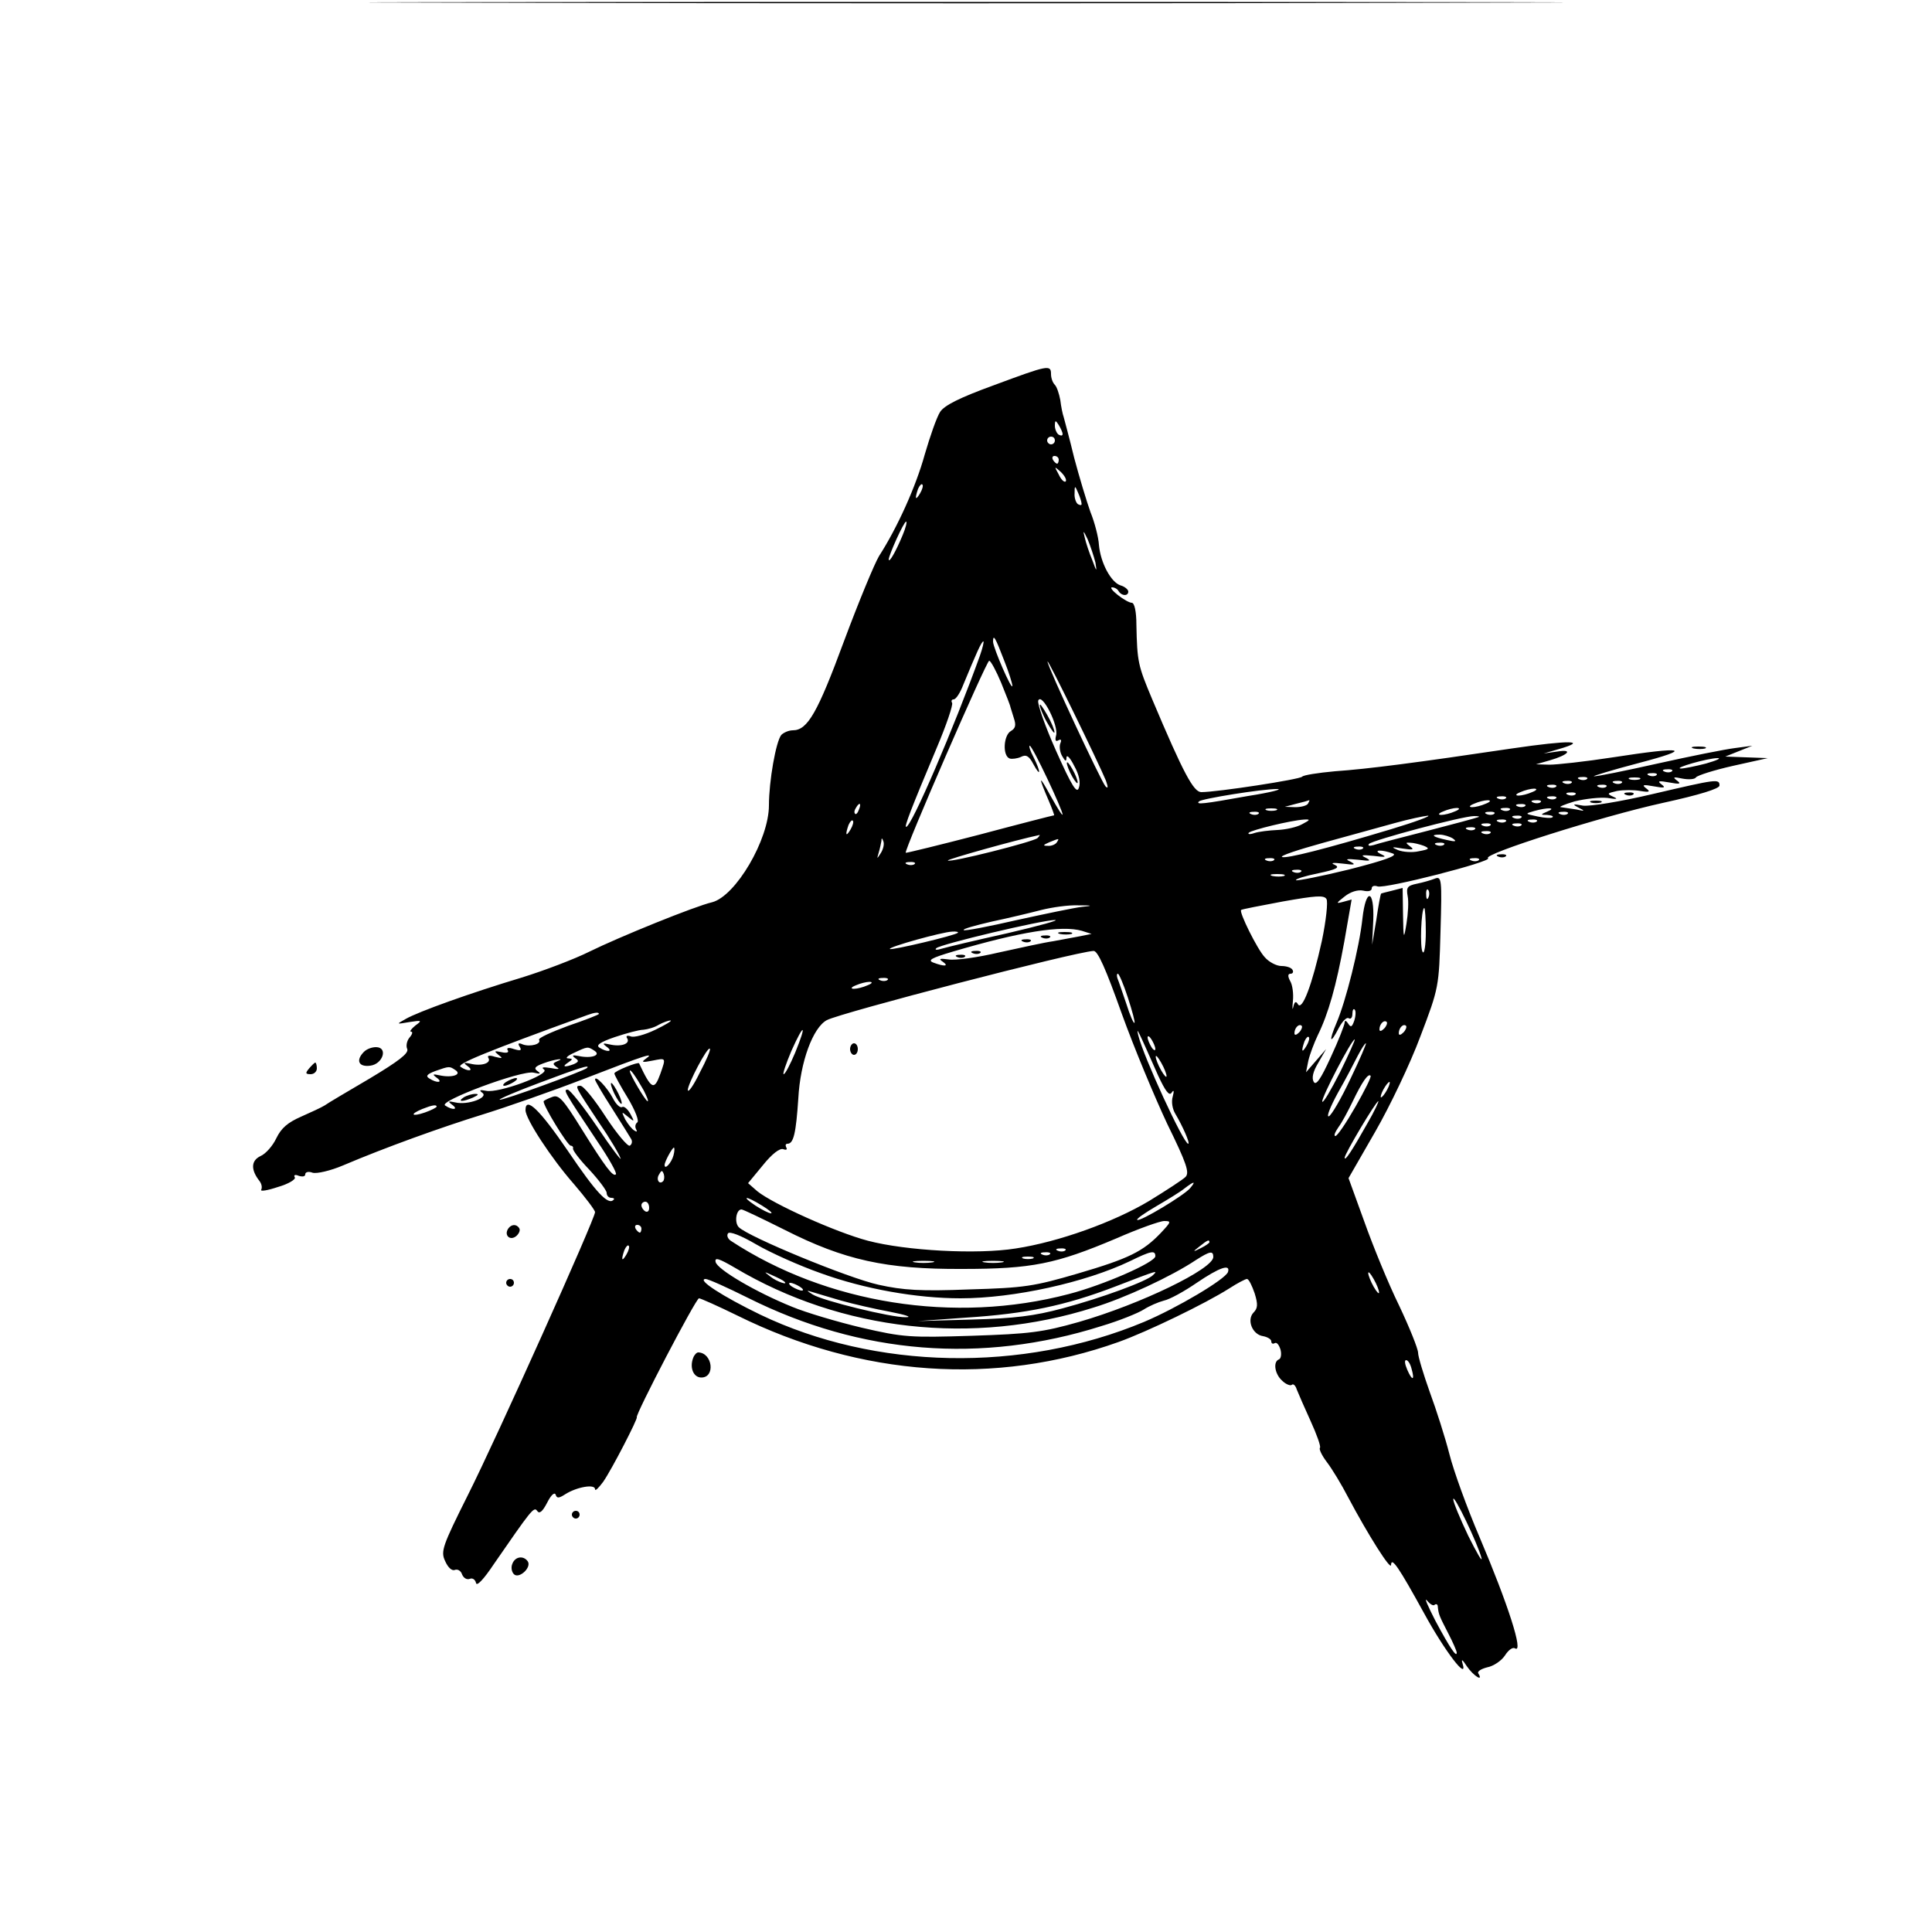 <?xml version="1.0" standalone="no"?>
<!DOCTYPE svg PUBLIC "-//W3C//DTD SVG 20010904//EN"
 "http://www.w3.org/TR/2001/REC-SVG-20010904/DTD/svg10.dtd">
<svg version="1.0" xmlns="http://www.w3.org/2000/svg"
 width="500pt" height="500pt" viewBox="0 0 500 500"
 preserveAspectRatio="xMidYMid meet">

<g transform="translate(0,500) scale(0.1,-0.1)"
fill="#000000" stroke="none">
<path d="M1247 4993 c689 -2 1817 -2 2505 0 689 1 126 2 -1252 2 -1378 0
-1941 -1 -1253 -2z"/>
<path d="M2572 4003 c-88 -32 -128 -52 -139 -69 -9 -14 -26 -63 -40 -111 -23
-83 -71 -189 -118 -262 -12 -20 -53 -119 -91 -221 -68 -184 -94 -230 -132
-230 -11 0 -24 -6 -30 -12 -14 -17 -32 -120 -32 -182 0 -89 -86 -235 -147
-251 -44 -10 -241 -90 -318 -128 -38 -19 -117 -49 -175 -67 -130 -39 -267 -88
-300 -107 -25 -14 -25 -14 10 -8 32 5 33 4 15 -9 -11 -9 -16 -16 -11 -16 5 0
3 -7 -4 -15 -7 -8 -10 -22 -6 -30 4 -11 -22 -31 -97 -76 -56 -33 -109 -64
-117 -70 -8 -5 -36 -18 -61 -29 -34 -15 -51 -29 -64 -56 -9 -19 -27 -40 -41
-46 -25 -12 -25 -36 -2 -65 5 -7 7 -16 4 -22 -3 -5 16 -2 43 7 28 8 47 20 44
25 -4 6 1 8 10 4 10 -3 17 -2 17 4 0 6 9 8 19 4 11 -3 46 5 79 19 108 46 255
99 362 132 58 18 176 59 264 93 160 62 183 69 156 50 -11 -8 -7 -9 18 -4 36 7
36 9 21 -34 -16 -44 -23 -41 -55 27 -2 5 -64 -20 -64 -26 0 -4 16 -33 35 -64
19 -32 30 -60 24 -63 -5 -4 -6 -11 -3 -17 4 -7 2 -8 -4 -4 -7 4 -17 17 -24 29
-10 21 -10 21 7 7 17 -14 18 -14 6 8 -7 12 -16 20 -21 17 -5 -3 -16 7 -24 23
-14 27 -46 61 -46 48 0 -3 19 -36 43 -73 24 -38 46 -73 50 -80 4 -6 3 -14 -3
-18 -5 -3 -33 30 -62 74 -29 45 -58 81 -66 81 -15 0 -15 0 50 -98 27 -39 51
-80 54 -90 4 -9 -24 27 -60 81 -36 53 -71 97 -77 97 -12 0 -9 -5 77 -134 30
-44 51 -82 48 -85 -7 -8 -27 18 -88 116 -49 79 -60 91 -77 84 -11 -4 -21 -9
-22 -11 -3 -9 62 -115 70 -115 4 0 7 -3 6 -7 -2 -4 17 -29 42 -55 25 -27 45
-54 45 -60 0 -7 5 -13 12 -13 6 0 9 -2 6 -5 -14 -15 -45 18 -118 126 -73 107
-110 143 -110 106 0 -23 67 -125 125 -191 30 -35 55 -68 55 -73 0 -17 -254
-583 -329 -732 -66 -132 -71 -146 -59 -171 7 -16 17 -26 25 -23 7 3 16 -2 19
-12 4 -9 12 -14 20 -11 7 3 14 -2 16 -11 2 -9 20 10 46 49 96 139 104 150 112
138 6 -9 14 -2 26 21 10 20 19 28 22 21 3 -10 8 -10 25 1 30 19 77 27 77 13 0
-6 9 3 21 19 24 35 90 164 87 167 -5 5 153 308 161 308 4 0 49 -20 100 -45
320 -158 667 -182 986 -68 75 27 224 99 287 139 20 13 41 24 45 24 5 0 13 -17
20 -37 9 -29 8 -39 -3 -50 -18 -19 -3 -57 25 -61 11 -2 21 -8 21 -13 0 -6 4
-8 9 -5 5 3 11 -4 15 -17 3 -12 1 -23 -4 -25 -16 -6 -11 -38 8 -55 10 -10 22
-14 25 -11 4 4 10 -2 13 -12 4 -10 20 -47 36 -82 16 -35 27 -66 24 -69 -3 -3
5 -20 18 -37 13 -17 38 -58 55 -91 52 -98 111 -191 111 -175 1 22 20 -6 86
-126 53 -97 114 -177 99 -129 -4 13 0 10 11 -7 17 -25 44 -42 30 -19 -4 5 7
12 23 16 16 3 37 17 46 31 9 14 20 22 26 18 23 -14 -18 114 -92 288 -32 75
-67 171 -78 215 -11 43 -34 115 -51 161 -16 45 -30 91 -30 101 0 10 -22 65
-49 122 -28 57 -68 155 -90 217 l-41 113 69 120 c38 66 91 177 117 247 48 126
48 128 52 271 4 137 3 144 -15 137 -10 -4 -31 -10 -46 -13 -25 -5 -28 -10 -24
-32 3 -14 1 -46 -3 -71 -7 -43 -8 -42 -9 24 l-1 68 -27 -7 c-16 -4 -29 -7 -29
-8 -1 -1 -7 -31 -12 -67 l-11 -65 3 63 c3 81 -19 85 -28 5 -8 -75 -43 -214
-67 -270 -21 -49 -17 -58 6 -13 9 17 20 28 25 25 6 -4 10 2 10 11 0 10 3 15 6
11 3 -3 3 -15 -1 -28 -6 -17 -9 -19 -16 -8 -5 8 -9 9 -9 3 0 -6 -16 -47 -36
-90 -26 -57 -38 -74 -44 -64 -6 10 -2 27 12 50 l20 35 -26 -30 -26 -30 6 30
c4 17 15 46 24 65 28 57 48 128 69 243 l19 109 -22 -6 c-19 -5 -19 -4 4 14 15
12 34 18 48 15 13 -3 22 -1 22 6 0 6 7 8 15 5 19 -7 300 65 286 73 -16 10 293
108 452 143 96 21 147 37 147 45 0 18 -6 17 -173 -22 -85 -20 -161 -32 -180
-30 -27 5 -29 4 -12 -5 18 -9 17 -10 -5 -5 -14 2 -32 5 -40 6 -8 0 8 7 35 15
28 7 66 11 85 9 24 -4 29 -3 15 3 -17 8 -16 9 10 15 17 3 44 3 60 0 24 -4 27
-2 15 7 -12 9 -7 10 20 5 27 -5 32 -4 20 5 -12 9 -7 10 20 5 27 -5 32 -4 20 5
-12 9 -9 10 14 5 16 -3 32 -2 35 3 3 5 47 19 96 30 l90 20 -55 2 -55 2 35 14
35 14 -45 -6 c-25 -3 -115 -21 -200 -40 -85 -19 -159 -34 -165 -33 -5 0 46 16
115 34 145 38 121 44 -66 15 -71 -11 -145 -19 -164 -19 l-35 1 35 10 c49 14
63 30 20 23 l-35 -5 38 11 c80 23 30 24 -120 2 -249 -37 -372 -53 -458 -59
-44 -4 -82 -10 -85 -14 -5 -7 -220 -40 -261 -40 -20 0 -46 48 -127 240 -37 88
-39 97 -41 193 0 34 -5 57 -12 57 -6 0 -22 9 -36 20 -14 11 -21 20 -15 20 6 0
14 -4 17 -10 8 -13 25 -13 25 -1 0 5 -9 13 -20 16 -25 8 -52 59 -56 105 -1 19
-11 58 -22 85 -10 28 -29 91 -42 140 -12 50 -25 97 -27 105 -3 8 -7 28 -9 45
-3 16 -9 34 -14 39 -6 6 -10 18 -10 28 0 25 -8 23 -148 -29z m178 -126 c0 -5
-4 -5 -10 -2 -5 3 -10 14 -10 23 0 15 2 15 10 2 5 -8 10 -19 10 -23z m-20 -17
c0 -5 -4 -10 -10 -10 -5 0 -10 5 -10 10 0 6 5 10 10 10 6 0 10 -4 10 -10z m10
-50 c0 -5 -2 -10 -4 -10 -3 0 -8 5 -11 10 -3 6 -1 10 4 10 6 0 11 -4 11 -10z
m18 -56 c-4 -3 -12 5 -18 18 -12 22 -12 22 6 6 10 -10 15 -20 12 -24z m-377
-31 c-12 -20 -14 -14 -5 12 4 9 9 14 11 11 3 -2 0 -13 -6 -23z m418 -26 c1 -5
-3 -5 -9 -2 -5 3 -10 16 -9 28 0 21 1 21 9 2 5 -11 9 -24 9 -28z m-463 -82
c-17 -41 -35 -73 -36 -63 0 11 39 98 45 98 3 0 -1 -16 -9 -35z m499 -71 c4
-25 3 -24 -8 6 -8 19 -17 46 -20 60 -5 19 -3 17 8 -6 7 -17 16 -44 20 -60z
m-236 -254 c12 -30 21 -59 21 -65 -1 -14 -49 97 -50 114 0 22 6 11 29 -49z
m-63 13 c-67 -186 -177 -443 -191 -443 -5 0 12 45 79 204 25 59 43 112 40 117
-3 5 -1 9 4 9 6 0 17 17 25 38 34 82 47 112 52 112 2 0 -2 -17 -9 -37z m55
-70 c13 -32 24 -60 24 -63 1 -3 5 -16 9 -29 6 -18 4 -26 -8 -33 -19 -11 -22
-64 -3 -71 6 -2 20 0 29 4 13 7 21 3 32 -18 20 -37 20 -21 1 17 -9 17 -13 30
-10 30 7 0 85 -166 85 -178 -1 -4 -14 18 -31 48 -31 57 -33 53 -5 -12 9 -21
15 -38 14 -38 -2 0 -88 -22 -193 -50 -104 -27 -190 -48 -191 -47 -5 5 209 497
216 497 4 0 18 -26 31 -57z m271 -253 c6 -17 6 -22 -1 -15 -11 12 -151 312
-150 323 1 7 133 -264 151 -308z m-129 116 c-3 -12 -1 -16 6 -12 7 4 9 1 5 -8
-3 -8 -1 -23 5 -33 8 -14 11 -15 11 -3 1 8 10 -2 20 -22 13 -23 17 -44 12 -57
-5 -16 -18 4 -59 96 -28 63 -49 122 -46 130 9 22 54 -66 46 -91z m1682 -72
c-27 -7 -57 -13 -65 -13 -21 1 70 27 95 27 11 0 -2 -6 -30 -14z m-88 -20 c-3
-3 -12 -4 -19 -1 -8 3 -5 6 6 6 11 1 17 -2 13 -5z m-40 -10 c-3 -3 -12 -4 -19
-1 -8 3 -5 6 6 6 11 1 17 -2 13 -5z m-180 -10 c-3 -3 -12 -4 -19 -1 -8 3 -5 6
6 6 11 1 17 -2 13 -5z m136 -1 c-7 -2 -19 -2 -25 0 -7 3 -2 5 12 5 14 0 19 -2
13 -5z m-176 -9 c-3 -3 -12 -4 -19 -1 -8 3 -5 6 6 6 11 1 17 -2 13 -5z m130 0
c-3 -3 -12 -4 -19 -1 -8 3 -5 6 6 6 11 1 17 -2 13 -5z m-170 -10 c-3 -3 -12
-4 -19 -1 -8 3 -5 6 6 6 11 1 17 -2 13 -5z m130 0 c-3 -3 -12 -4 -19 -1 -8 3
-5 6 6 6 11 1 17 -2 13 -5z m-927 -24 c-117 -21 -136 -23 -127 -14 7 7 162 32
202 32 17 0 -17 -9 -75 -18z m735 10 c-11 -5 -27 -9 -35 -9 -9 0 -8 4 5 9 11
5 27 9 35 9 9 0 8 -4 -5 -9z m112 -6 c-3 -3 -12 -4 -19 -1 -8 3 -5 6 6 6 11 1
17 -2 13 -5z m-180 -10 c-3 -3 -12 -4 -19 -1 -8 3 -5 6 6 6 11 1 17 -2 13 -5z
m130 0 c-3 -3 -12 -4 -19 -1 -8 3 -5 6 6 6 11 1 17 -2 13 -5z m-642 -14 c-3
-5 -18 -9 -33 -9 l-27 1 30 8 c17 4 31 8 33 9 2 0 0 -3 -3 -9z m460 0 c-11 -5
-27 -9 -35 -9 -9 0 -8 4 5 9 11 5 27 9 35 9 9 0 8 -4 -5 -9z m142 4 c-3 -3
-12 -4 -19 -1 -8 3 -5 6 6 6 11 1 17 -2 13 -5z m-1764 -19 c-3 -9 -8 -14 -10
-11 -3 3 -2 9 2 15 9 16 15 13 8 -4z m1724 9 c-3 -3 -12 -4 -19 -1 -8 3 -5 6
6 6 11 1 17 -2 13 -5z m-644 -11 c-7 -2 -19 -2 -25 0 -7 3 -2 5 12 5 14 0 19
-2 13 -5z m462 -3 c-11 -5 -27 -9 -35 -9 -9 0 -8 4 5 9 11 5 27 9 35 9 9 0 8
-4 -5 -9z m142 4 c-3 -3 -12 -4 -19 -1 -8 3 -5 6 6 6 11 1 17 -2 13 -5z m98
-4 c-19 -8 -19 -9 -1 -9 11 -1 17 -3 14 -6 -3 -3 -20 -2 -39 2 -33 7 -33 7 -9
14 36 10 59 9 35 -1z m-748 -6 c-3 -3 -12 -4 -19 -1 -8 3 -5 6 6 6 11 1 17 -2
13 -5z m610 0 c-3 -3 -12 -4 -19 -1 -8 3 -5 6 6 6 11 1 17 -2 13 -5z m190 0
c-3 -3 -12 -4 -19 -1 -8 3 -5 6 6 6 11 1 17 -2 13 -5z m-457 -40 c-173 -52
-269 -76 -282 -72 -7 3 42 19 107 37 66 18 149 41 185 51 36 10 74 18 85 19
11 0 -32 -16 -95 -35z m225 31 c-5 -2 -64 -18 -130 -35 -66 -17 -129 -33 -140
-37 -11 -3 -16 -2 -12 3 10 10 242 72 272 72 11 0 16 -1 10 -3z m112 -1 c-3
-3 -12 -4 -19 -1 -8 3 -5 6 6 6 11 1 17 -2 13 -5z m-1736 -31 c-12 -20 -14
-14 -5 12 4 9 9 14 11 11 3 -2 0 -13 -6 -23z m1169 14 c-14 -8 -43 -14 -64
-15 -21 -1 -48 -4 -60 -8 -11 -4 -18 -3 -14 1 7 7 109 32 143 34 17 1 16 -1
-5 -12z m527 7 c-3 -3 -12 -4 -19 -1 -8 3 -5 6 6 6 11 1 17 -2 13 -5z m80 0
c-3 -3 -12 -4 -19 -1 -8 3 -5 6 6 6 11 1 17 -2 13 -5z m-120 -10 c-3 -3 -12
-4 -19 -1 -8 3 -5 6 6 6 11 1 17 -2 13 -5z m80 0 c-3 -3 -12 -4 -19 -1 -8 3
-5 6 6 6 11 1 17 -2 13 -5z m-120 -10 c-3 -3 -12 -4 -19 -1 -8 3 -5 6 6 6 11
1 17 -2 13 -5z m40 -10 c-3 -3 -12 -4 -19 -1 -8 3 -5 6 6 6 11 1 17 -2 13 -5z
m-1172 -13 c-12 -10 -226 -64 -232 -58 -3 3 179 54 237 66 2 1 0 -3 -5 -8z
m1075 -1 c11 -8 7 -9 -15 -4 -37 8 -45 14 -19 14 10 0 26 -5 34 -10z m-1480
-37 c-11 -17 -11 -17 -6 0 3 10 6 24 7 30 0 9 2 9 5 0 3 -7 0 -20 -6 -30z
m455 27 c-3 -5 -14 -10 -23 -9 -14 0 -13 2 3 9 27 11 27 11 20 0z m950 -9 c16
-7 14 -9 -13 -14 -17 -4 -42 -2 -54 3 -19 8 -17 9 12 4 26 -4 31 -3 20 5 -13
10 -13 11 0 10 8 0 24 -4 35 -8z m52 3 c-3 -3 -12 -4 -19 -1 -8 3 -5 6 6 6 11
1 17 -2 13 -5z m-210 -10 c-3 -3 -12 -4 -19 -1 -8 3 -5 6 6 6 11 1 17 -2 13
-5z m78 -13 c13 -5 -19 -17 -113 -41 -73 -18 -135 -30 -138 -28 -2 3 23 11 58
18 47 10 57 15 42 22 -12 5 -4 6 21 3 31 -4 35 -3 20 5 -15 7 -11 8 20 5 31
-4 35 -3 20 5 -15 7 -11 8 20 5 30 -4 35 -3 20 4 -25 12 1 13 30 2z m-308 -17
c-3 -3 -12 -4 -19 -1 -8 3 -5 6 6 6 11 1 17 -2 13 -5z m530 0 c-3 -3 -12 -4
-19 -1 -8 3 -5 6 6 6 11 1 17 -2 13 -5z m-1460 -10 c-3 -3 -12 -4 -19 -1 -8 3
-5 6 6 6 11 1 17 -2 13 -5z m1000 -20 c-3 -3 -12 -4 -19 -1 -8 3 -5 6 6 6 11
1 17 -2 13 -5z m-44 -11 c-7 -2 -21 -2 -30 0 -10 3 -4 5 12 5 17 0 24 -2 18
-5z m374 -55 c-3 -8 -6 -5 -6 6 -1 11 2 17 5 13 3 -3 4 -12 1 -19z m-276 -113
c-25 -113 -51 -182 -62 -164 -5 9 -9 7 -12 -7 -2 -10 -3 -4 -1 15 2 19 -1 42
-7 52 -7 13 -6 19 1 19 6 0 8 5 5 10 -3 6 -16 10 -29 10 -12 0 -32 10 -43 23
-19 20 -67 117 -61 122 2 2 50 11 108 22 85 15 107 17 113 6 4 -7 -1 -55 -12
-108z m-621 88 c-19 -2 -95 -18 -168 -34 -74 -17 -136 -29 -138 -26 -3 3 30
12 73 22 43 9 101 23 128 30 28 7 70 13 95 12 38 0 40 -1 10 -4z m890 -65 c0
-34 -4 -58 -8 -52 -8 9 -4 114 4 114 2 0 4 -28 4 -62z m-1082 -3 c-81 -18
-157 -36 -170 -40 -13 -4 -20 -4 -15 1 9 10 274 73 307 73 14 0 -41 -15 -122
-34z m192 6 l25 -8 -30 -6 c-16 -3 -48 -9 -70 -13 -22 -3 -85 -17 -140 -29
-55 -13 -113 -21 -130 -18 -23 3 -27 2 -15 -6 17 -12 4 -13 -25 -2 -15 6 -4
12 50 28 176 52 283 69 335 54z m-321 -5 c-7 -7 -172 -46 -176 -42 -5 5 135
44 161 45 11 1 17 -1 15 -3z m424 -209 c32 -89 86 -218 118 -286 50 -102 58
-126 47 -137 -7 -7 -50 -35 -94 -62 -92 -55 -234 -106 -345 -123 -100 -16
-284 -6 -383 20 -83 22 -245 95 -286 128 l-24 21 38 46 c24 30 44 45 53 42 8
-3 11 -1 8 4 -3 6 -2 10 3 10 16 0 22 28 28 117 5 95 38 184 74 203 36 19 639
176 690 179 11 1 32 -47 73 -162z m16 41 c11 -34 19 -63 17 -65 -2 -3 -12 20
-21 49 -10 29 -20 59 -23 66 -2 6 -2 12 1 12 3 0 15 -28 26 -62z m-622 46 c-3
-3 -12 -4 -19 -1 -8 3 -5 6 6 6 11 1 17 -2 13 -5z m-52 -14 c-11 -5 -27 -9
-35 -9 -9 0 -8 4 5 9 11 5 27 9 35 9 9 0 8 -4 -5 -9z m-695 -74 c0 -2 -36 -16
-80 -31 -43 -16 -77 -31 -75 -36 7 -11 -23 -19 -42 -12 -11 5 -14 3 -8 -6 6
-10 2 -11 -15 -6 -14 5 -20 3 -16 -3 4 -6 -3 -8 -16 -5 -19 4 -20 3 -8 -7 12
-9 11 -10 -9 -5 -15 5 -21 3 -17 -3 8 -13 -17 -22 -46 -15 -18 4 -20 3 -8 -6
18 -13 1 -15 -18 -2 -12 7 66 39 328 134 19 7 30 8 30 3z m146 -41 c-27 -13
-56 -21 -64 -17 -9 3 -13 1 -9 -5 9 -14 -15 -23 -45 -16 -18 4 -20 3 -8 -6 18
-13 1 -15 -19 -2 -9 6 2 14 40 27 30 10 63 19 74 19 11 1 29 6 40 13 11 6 25
11 30 11 6 0 -12 -11 -39 -24z m1886 3 c-7 -7 -12 -8 -12 -2 0 14 12 26 19 19
2 -3 -1 -11 -7 -17z m-220 -10 c-7 -7 -12 -8 -12 -2 0 14 12 26 19 19 2 -3 -1
-11 -7 -17z m270 0 c-7 -7 -12 -8 -12 -2 0 14 12 26 19 19 2 -3 -1 -11 -7 -17z
m-1574 -52 c-13 -31 -26 -56 -30 -56 -3 0 6 27 20 60 33 74 41 72 10 -4z m939
-59 c19 -41 29 -54 35 -45 6 9 7 5 3 -10 -4 -13 -1 -32 7 -45 18 -30 39 -77
33 -77 -12 0 -116 226 -129 280 -6 25 -3 19 51 -103z m-7 68 c0 -5 -5 -3 -10
5 -5 8 -10 20 -10 25 0 6 5 3 10 -5 5 -8 10 -19 10 -25z m391 8 c-12 -20 -14
-14 -5 12 4 9 9 14 11 11 3 -2 0 -13 -6 -23z m87 -68 c-24 -47 -44 -81 -46
-76 -3 9 76 161 84 161 2 0 -15 -38 -38 -85z m27 -17 c-24 -51 -49 -94 -56
-97 -7 -2 4 25 23 60 20 35 43 79 52 97 9 17 18 32 21 32 2 0 -16 -42 -40 -92z
m-1957 73 c19 -12 -8 -21 -40 -14 -16 3 -19 2 -10 -5 11 -7 10 -10 -3 -16 -24
-9 -32 -7 -15 4 13 9 13 10 0 11 -8 0 -1 7 15 14 36 17 36 17 53 6z m273 -57
c-16 -33 -30 -53 -31 -45 0 16 51 113 57 107 3 -2 -9 -30 -26 -62z m1208 -9
c0 -5 -6 1 -14 15 -8 14 -14 30 -14 35 0 6 6 -1 14 -15 8 -14 14 -29 14 -35z
m-1578 38 c-11 -5 -11 -7 0 -15 9 -5 4 -6 -16 -2 -20 3 -25 2 -17 -4 17 -12
-118 -62 -150 -55 -16 3 -19 2 -10 -5 18 -12 -37 -33 -70 -25 -18 4 -20 3 -8
-6 18 -13 1 -15 -18 -2 -19 11 198 92 229 85 17 -4 20 -3 10 4 -10 7 -7 12 15
20 29 11 61 15 35 5z m-263 -22 c19 -12 -8 -21 -40 -14 -18 4 -20 3 -8 -6 18
-13 1 -15 -19 -2 -10 6 -6 11 15 19 37 13 37 13 52 3z m341 5 c-8 -8 -222 -86
-226 -82 -2 2 45 22 104 44 101 38 132 48 122 38z m147 -58 c8 -16 13 -28 10
-28 -5 0 -46 69 -46 78 0 8 15 -13 36 -50z m1842 -42 c-24 -42 -47 -76 -52
-76 -5 0 -1 10 8 23 9 12 25 42 37 67 24 50 40 73 46 66 3 -2 -15 -38 -39 -80z
m82 44 c-6 -11 -13 -20 -16 -20 -2 0 0 9 6 20 6 11 13 20 16 20 2 0 0 -9 -6
-20z m-51 -87 c-40 -71 -59 -100 -59 -89 0 10 81 146 87 146 2 0 -10 -26 -28
-57z m-2409 43 c0 -2 -13 -9 -30 -15 -35 -12 -41 -5 -7 9 25 10 37 12 37 6z
m613 -126 c-5 -19 -23 -39 -23 -25 0 9 20 45 24 45 2 0 2 -9 -1 -20z m-27 -67
c-10 -10 -19 5 -10 18 6 11 8 11 12 0 2 -7 1 -15 -2 -18z m1364 -18 c-16 -19
-131 -88 -137 -82 -2 3 20 18 49 35 29 17 62 37 73 46 26 20 31 20 15 1z
m-1108 -45 c18 -11 29 -20 23 -20 -5 0 -23 9 -40 20 -39 26 -25 26 17 0z
m-292 -6 c0 -8 -4 -12 -10 -9 -5 3 -10 10 -10 16 0 5 5 9 10 9 6 0 10 -7 10
-16z m351 -57 c154 -78 262 -102 459 -101 181 0 243 13 399 79 57 25 113 45
124 45 19 0 18 -2 -9 -31 -46 -48 -82 -66 -215 -105 -113 -33 -138 -37 -280
-41 -126 -5 -172 -2 -235 12 -78 17 -337 124 -362 149 -12 12 -7 46 7 46 4 0
54 -24 112 -53z m-371 3 c0 -5 -2 -10 -4 -10 -3 0 -8 5 -11 10 -3 6 -1 10 4
10 6 0 11 -4 11 -10z m464 -115 c113 -41 248 -65 362 -65 138 0 323 41 438 96
55 27 66 29 66 13 0 -16 -135 -75 -224 -98 -296 -78 -627 -25 -875 138 -7 5
-11 13 -7 19 4 6 33 -5 74 -29 38 -22 112 -55 166 -74z m1006 80 c0 -2 -10 -9
-22 -15 -22 -11 -22 -10 -4 4 21 17 26 19 26 11z m-1509 -32 c-12 -20 -14 -14
-5 12 4 9 9 14 11 11 3 -2 0 -13 -6 -23z m1136 11 c-3 -3 -12 -4 -19 -1 -8 3
-5 6 6 6 11 1 17 -2 13 -5z m-40 -10 c-3 -3 -12 -4 -19 -1 -8 3 -5 6 6 6 11 1
17 -2 13 -5z m423 -7 c0 -31 -188 -122 -347 -168 -95 -27 -128 -31 -278 -36
-160 -5 -177 -4 -285 21 -63 15 -144 39 -180 54 -94 38 -194 97 -198 116 -3
13 9 9 50 -15 276 -164 616 -202 928 -103 82 25 202 81 265 123 36 23 45 25
45 8z m-467 -4 c-7 -2 -19 -2 -25 0 -7 3 -2 5 12 5 14 0 19 -2 13 -5z m-260
-10 c-13 -2 -33 -2 -45 0 -13 2 -3 4 22 4 25 0 35 -2 23 -4z m180 0 c-13 -2
-33 -2 -45 0 -13 2 -3 4 22 4 25 0 35 -2 23 -4z m585 -25 c-7 -19 -132 -93
-217 -129 -316 -132 -696 -124 -994 19 -97 47 -165 91 -141 92 7 0 56 -22 110
-49 292 -146 604 -171 914 -73 47 14 96 34 110 43 14 9 37 19 52 23 15 3 53
24 85 46 59 40 88 50 81 28z m-1149 -24 c14 -12 -19 -1 -35 12 -18 14 -18 14
6 3 14 -6 27 -13 29 -15z m955 16 c-16 -16 -133 -59 -234 -86 -74 -20 -125
-26 -235 -29 l-140 -4 125 9 c156 10 257 31 385 80 114 44 112 43 99 30z m585
-45 c0 -5 -6 1 -14 15 -8 14 -14 30 -14 35 0 6 6 -1 14 -15 8 -14 14 -29 14
-35z m-1499 15 c8 -5 11 -10 5 -10 -5 0 -17 5 -25 10 -8 5 -10 10 -5 10 6 0
17 -5 25 -10z m107 -36 c32 -9 89 -22 127 -29 41 -8 58 -14 40 -14 -37 -1
-216 43 -241 59 -17 11 -17 11 0 6 10 -3 43 -13 74 -22z m1476 -176 c9 -31 2
-33 -11 -3 -6 14 -8 25 -3 25 5 0 11 -10 14 -22z m181 -490 c3 -13 -12 13 -34
57 -21 44 -39 87 -39 95 0 17 64 -116 73 -152z m-121 -121 c4 3 8 1 8 -5 2
-21 5 -26 27 -69 12 -23 22 -46 22 -50 0 -14 -18 13 -55 82 -20 39 -30 62 -22
53 8 -10 17 -15 20 -11z"/>
<path d="M2691 3175 c0 -5 8 -26 19 -45 11 -19 19 -30 19 -25 0 6 -8 26 -19
45 -11 19 -19 31 -19 25z"/>
<path d="M2761 3025 c0 -5 6 -21 14 -35 8 -14 14 -20 14 -15 0 6 -6 21 -14 35
-8 14 -14 21 -14 15z"/>
<path d="M2743 2583 c9 -2 23 -2 30 0 6 3 -1 5 -18 5 -16 0 -22 -2 -12 -5z"/>
<path d="M2698 2573 c7 -3 16 -2 19 1 4 3 -2 6 -13 5 -11 0 -14 -3 -6 -6z"/>
<path d="M2648 2563 c7 -3 16 -2 19 1 4 3 -2 6 -13 5 -11 0 -14 -3 -6 -6z"/>
<path d="M2518 2533 c7 -3 16 -2 19 1 4 3 -2 6 -13 5 -11 0 -14 -3 -6 -6z"/>
<path d="M2478 2523 c7 -3 16 -2 19 1 4 3 -2 6 -13 5 -11 0 -14 -3 -6 -6z"/>
<path d="M2200 2285 c0 -8 5 -15 10 -15 6 0 10 7 10 15 0 8 -4 15 -10 15 -5 0
-10 -7 -10 -15z"/>
<path d="M1310 2200 c-8 -5 -10 -10 -5 -10 6 0 17 5 25 10 8 5 11 10 5 10 -5
0 -17 -5 -25 -10z"/>
<path d="M1200 2160 c-18 -12 -2 -12 25 0 13 6 15 9 5 9 -8 0 -22 -4 -30 -9z"/>
<path d="M4383 3063 c9 -2 23 -2 30 0 6 3 -1 5 -18 5 -16 0 -22 -2 -12 -5z"/>
<path d="M4208 2943 c7 -3 16 -2 19 1 4 3 -2 6 -13 5 -11 0 -14 -3 -6 -6z"/>
<path d="M4118 2923 c6 -2 18 -2 25 0 6 3 1 5 -13 5 -14 0 -19 -2 -12 -5z"/>
<path d="M3878 2783 c7 -3 16 -2 19 1 4 3 -2 6 -13 5 -11 0 -14 -3 -6 -6z"/>
<path d="M942 2278 c-22 -22 -14 -40 16 -36 33 4 47 48 15 48 -11 0 -24 -5
-31 -12z"/>
<path d="M800 2235 c-10 -12 -10 -15 4 -15 9 0 16 7 16 15 0 8 -2 15 -4 15 -2
0 -9 -7 -16 -15z"/>
<path d="M1581 2195 c0 -5 6 -21 14 -35 8 -14 14 -20 14 -15 0 6 -6 21 -14 35
-8 14 -14 21 -14 15z"/>
<path d="M1315 1820 c-11 -17 5 -32 21 -19 7 6 11 15 8 20 -7 12 -21 11 -29
-1z"/>
<path d="M1310 1680 c0 -5 5 -10 10 -10 6 0 10 5 10 10 0 6 -4 10 -10 10 -5 0
-10 -4 -10 -10z"/>
<path d="M1794 1486 c-10 -26 1 -51 21 -51 37 0 29 64 -8 65 -4 0 -10 -6 -13
-14z"/>
<path d="M1480 1080 c0 -5 5 -10 10 -10 6 0 10 5 10 10 0 6 -4 10 -10 10 -5 0
-10 -4 -10 -10z"/>
<path d="M1326 953 c-4 -9 -2 -21 4 -27 13 -13 46 17 36 33 -11 16 -33 13 -40
-6z"/>
</g>
</svg>
